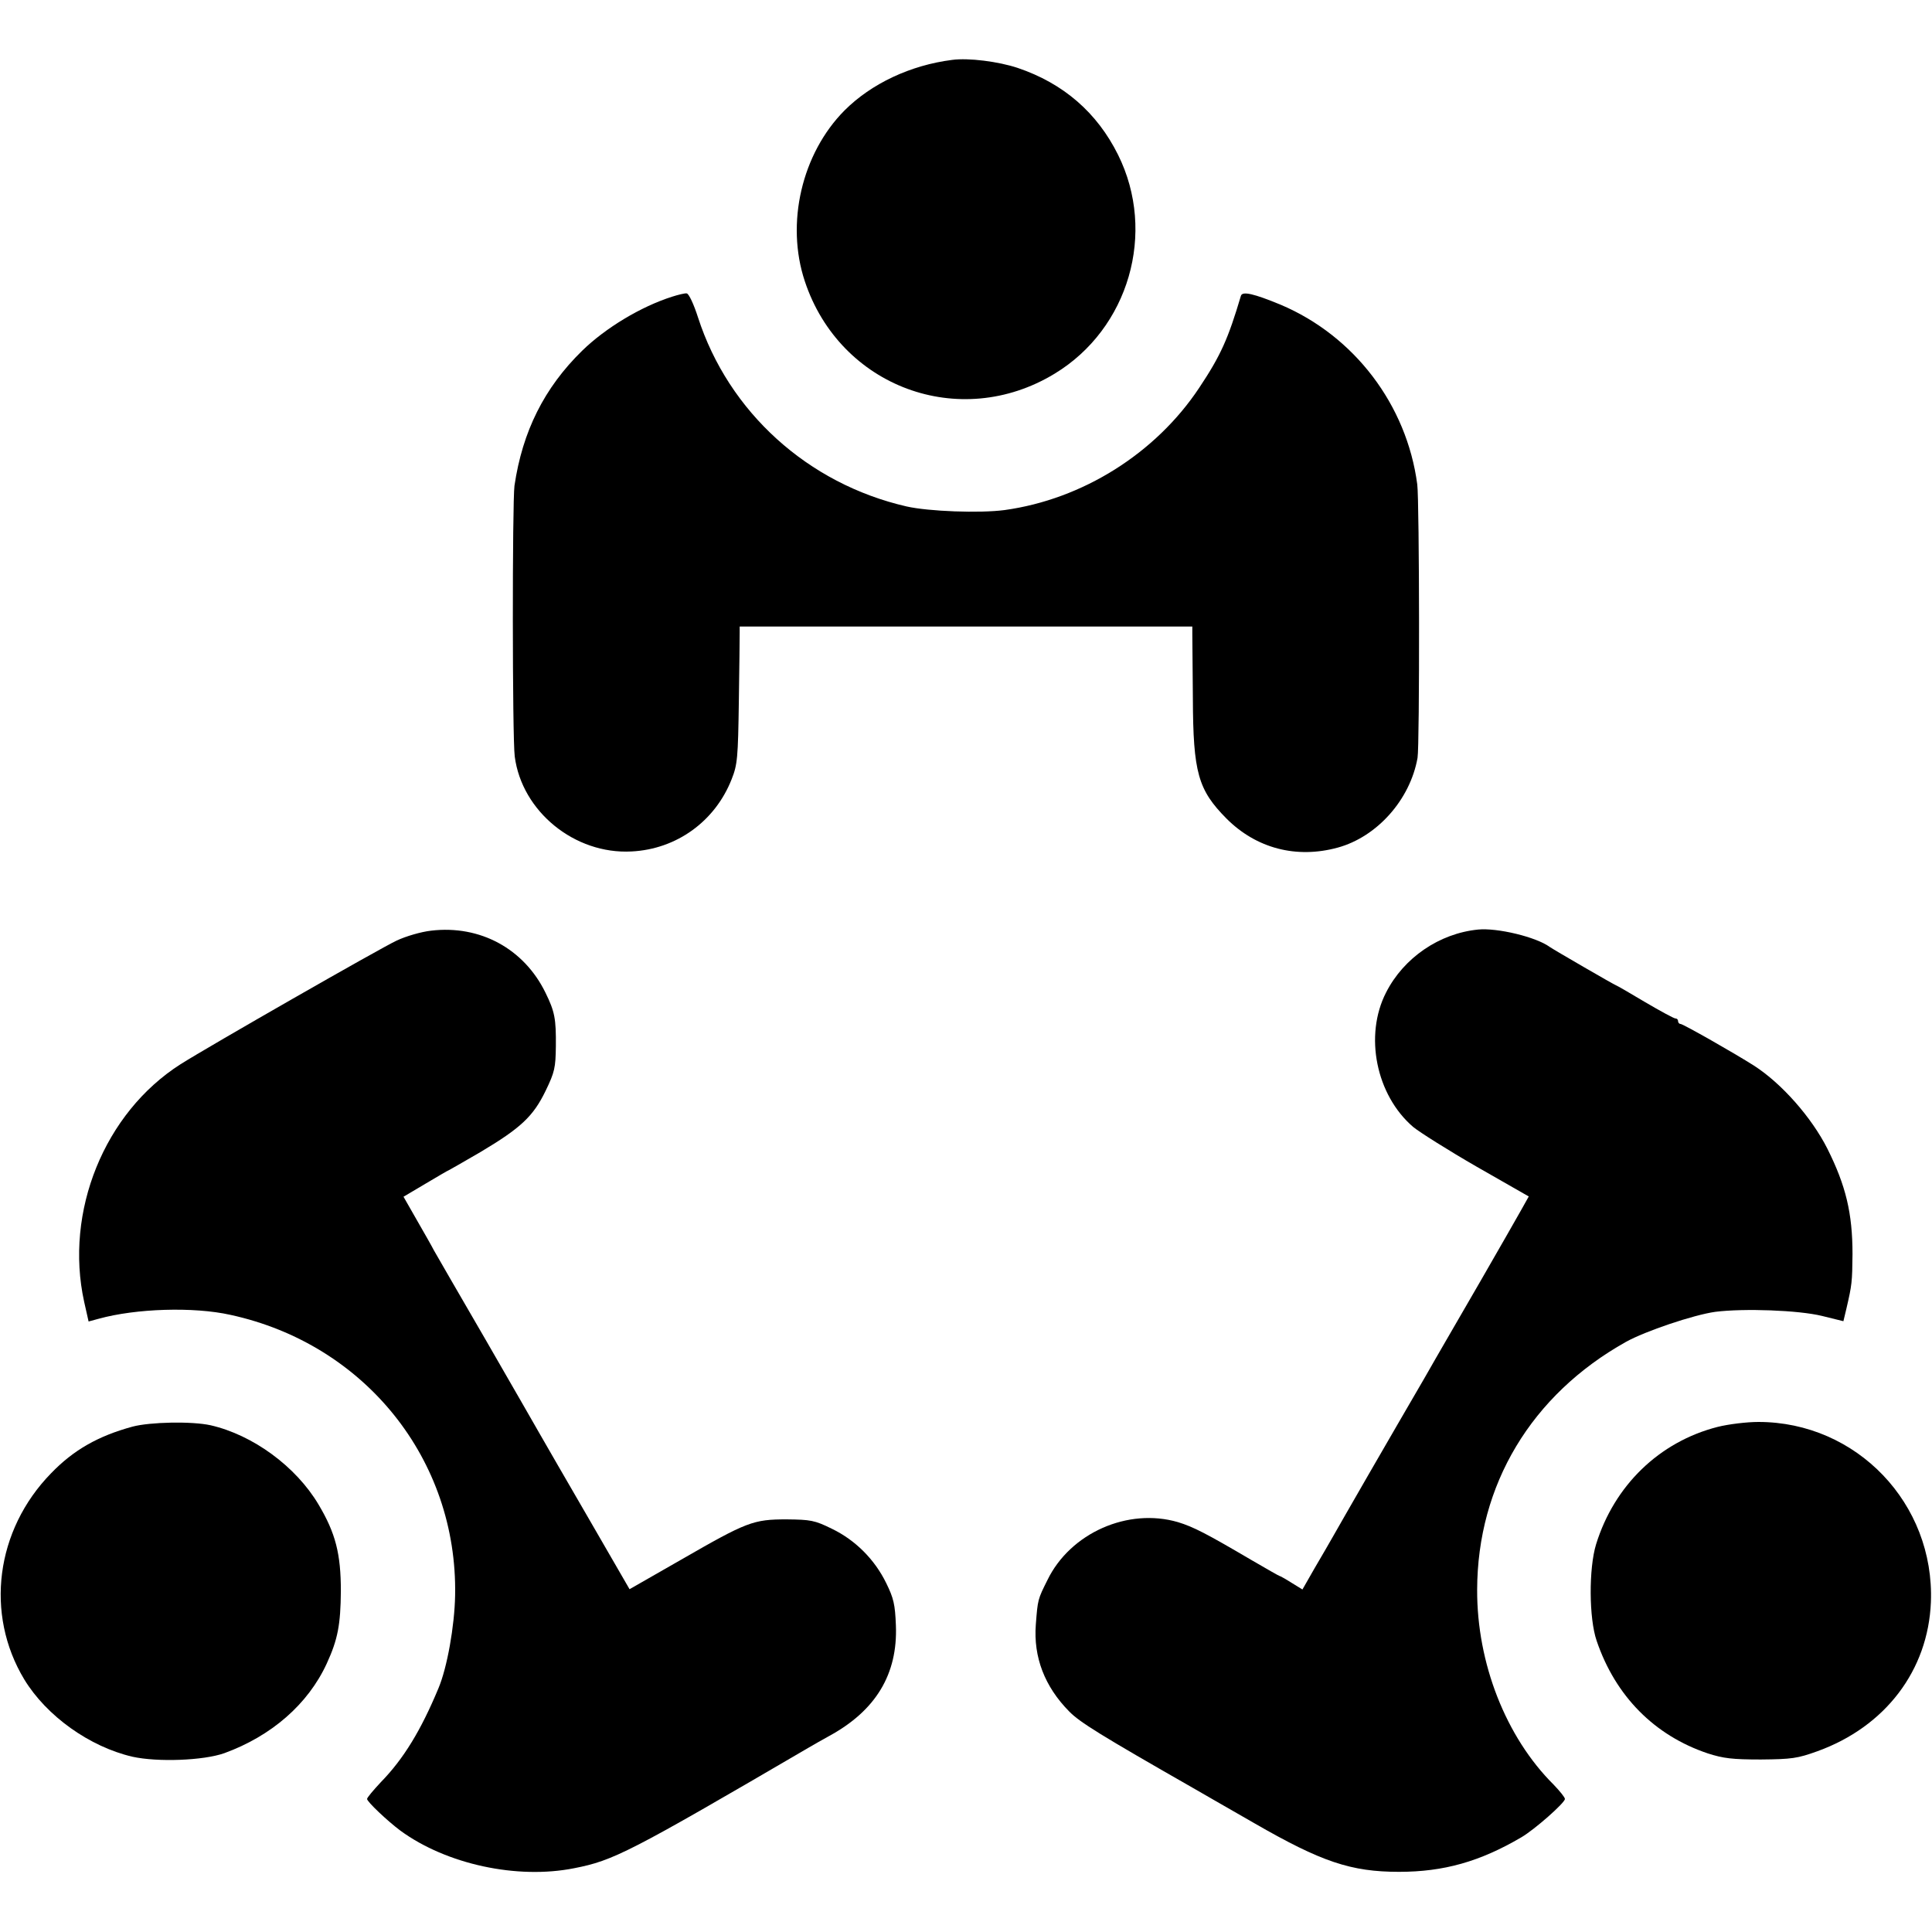 <?xml version="1.0" standalone="no"?>
<!DOCTYPE svg PUBLIC "-//W3C//DTD SVG 20010904//EN"
 "http://www.w3.org/TR/2001/REC-SVG-20010904/DTD/svg10.dtd">
<svg version="1.0" xmlns="http://www.w3.org/2000/svg"
 width="700pt" height="700pt" viewBox="0 0 700 700"
 preserveAspectRatio="xMidYMid meet">
<g transform="translate(0,700) scale(0.1,-0.1)"
fill="#000000" stroke="none">
<path d="M3450 6783 c-151 -19 -293 -86 -390 -183 -155 -156 -214 -409 -144
-619 127 -383 561 -544 905 -335 269 163 370 511 230 793 -76 153 -198 259
-364 315 -69 23 -178 37 -237 29z"/>
<path d="M2435 5925 c-113 -36 -241 -113 -326 -196 -137 -134 -216 -292 -245
-489 -8 -61 -8 -913 1 -981 26 -199 217 -355 423 -344 163 8 303 109 363 262
21 53 23 77 26 283 2 124 3 235 3 248 l0 22 820 0 820 0 0 -27 c0 -16 1 -120
2 -233 1 -270 19 -332 122 -436 108 -108 253 -146 403 -105 142 39 262 173
289 325 8 44 7 931 -1 991 -38 288 -228 538 -495 651 -97 40 -139 50 -144 32
-46 -155 -73 -216 -151 -333 -158 -238 -423 -404 -705 -443 -90 -12 -275 -5
-355 13 -358 82 -645 342 -756 685 -15 47 -33 86 -41 87 -7 1 -31 -5 -53 -12z"/>
<path d="M1562 3628 c-36 -4 -91 -20 -125 -36 -60 -28 -682 -384 -783 -448
-276 -176 -421 -534 -349 -861 l16 -71 37 10 c134 37 343 44 477 14 488 -106
823 -525 814 -1016 -2 -112 -29 -262 -60 -336 -64 -154 -127 -257 -209 -341
-27 -29 -50 -56 -50 -61 0 -10 74 -80 121 -115 167 -122 423 -177 629 -136
143 28 198 56 850 437 19 11 52 30 74 42 169 92 249 224 242 401 -3 76 -8 98
-35 153 -42 86 -112 156 -197 197 -63 31 -77 33 -164 34 -121 0 -144 -9 -382
-146 l-187 -107 -148 256 c-81 140 -160 276 -174 301 -14 25 -104 181 -199
346 -96 165 -180 311 -188 325 -7 14 -35 63 -62 110 l-48 84 81 48 c44 26 81
48 83 48 1 0 53 30 115 66 146 87 191 129 236 222 33 68 36 84 37 161 1 100
-4 126 -38 195 -78 159 -237 245 -414 224z"/>
<path d="M5355 3632 c-140 -14 -269 -102 -333 -228 -80 -156 -36 -372 98 -487
23 -19 126 -84 230 -144 l189 -108 -28 -50 c-15 -27 -81 -142 -146 -255 -65
-113 -158 -272 -205 -355 -48 -82 -138 -238 -200 -345 -62 -107 -121 -211
-132 -230 -11 -19 -40 -70 -65 -112 l-44 -77 -39 24 c-22 14 -42 25 -44 25 -2
0 -49 27 -104 59 -160 94 -208 119 -264 136 -181 53 -390 -39 -473 -210 -35
-70 -35 -70 -42 -161 -9 -118 32 -225 121 -315 38 -39 114 -86 450 -278 22
-13 122 -70 221 -127 243 -140 350 -176 524 -176 162 0 293 37 443 125 48 28
158 125 158 139 0 6 -19 29 -41 52 -173 172 -278 440 -277 706 1 380 196 706
539 898 70 39 245 98 324 109 104 13 302 6 387 -15 l77 -19 11 46 c20 86 21
96 22 197 0 148 -24 248 -91 382 -57 113 -165 236 -266 301 -69 44 -257 151
-266 151 -5 0 -9 5 -9 10 0 6 -4 10 -10 10 -5 0 -55 27 -111 60 -55 33 -102
60 -104 60 -3 0 -226 129 -240 139 -49 36 -190 70 -260 63z"/>
<path d="M480 1831 c-125 -34 -214 -85 -295 -169 -201 -206 -240 -510 -97
-747 81 -133 237 -244 392 -280 91 -20 257 -14 333 13 170 62 303 177 371 325
40 87 50 141 51 262 0 135 -19 210 -81 314 -82 138 -238 252 -391 287 -68 15
-219 12 -283 -5z"/>
<path d="M6223 1830 c-211 -54 -374 -212 -440 -425 -27 -88 -26 -269 2 -350
68 -200 209 -343 403 -408 56 -18 89 -22 192 -22 112 1 133 4 205 30 246 89
401 293 411 540 14 357 -269 653 -625 653 -42 0 -108 -8 -148 -18z"/>
</g>
</svg>
